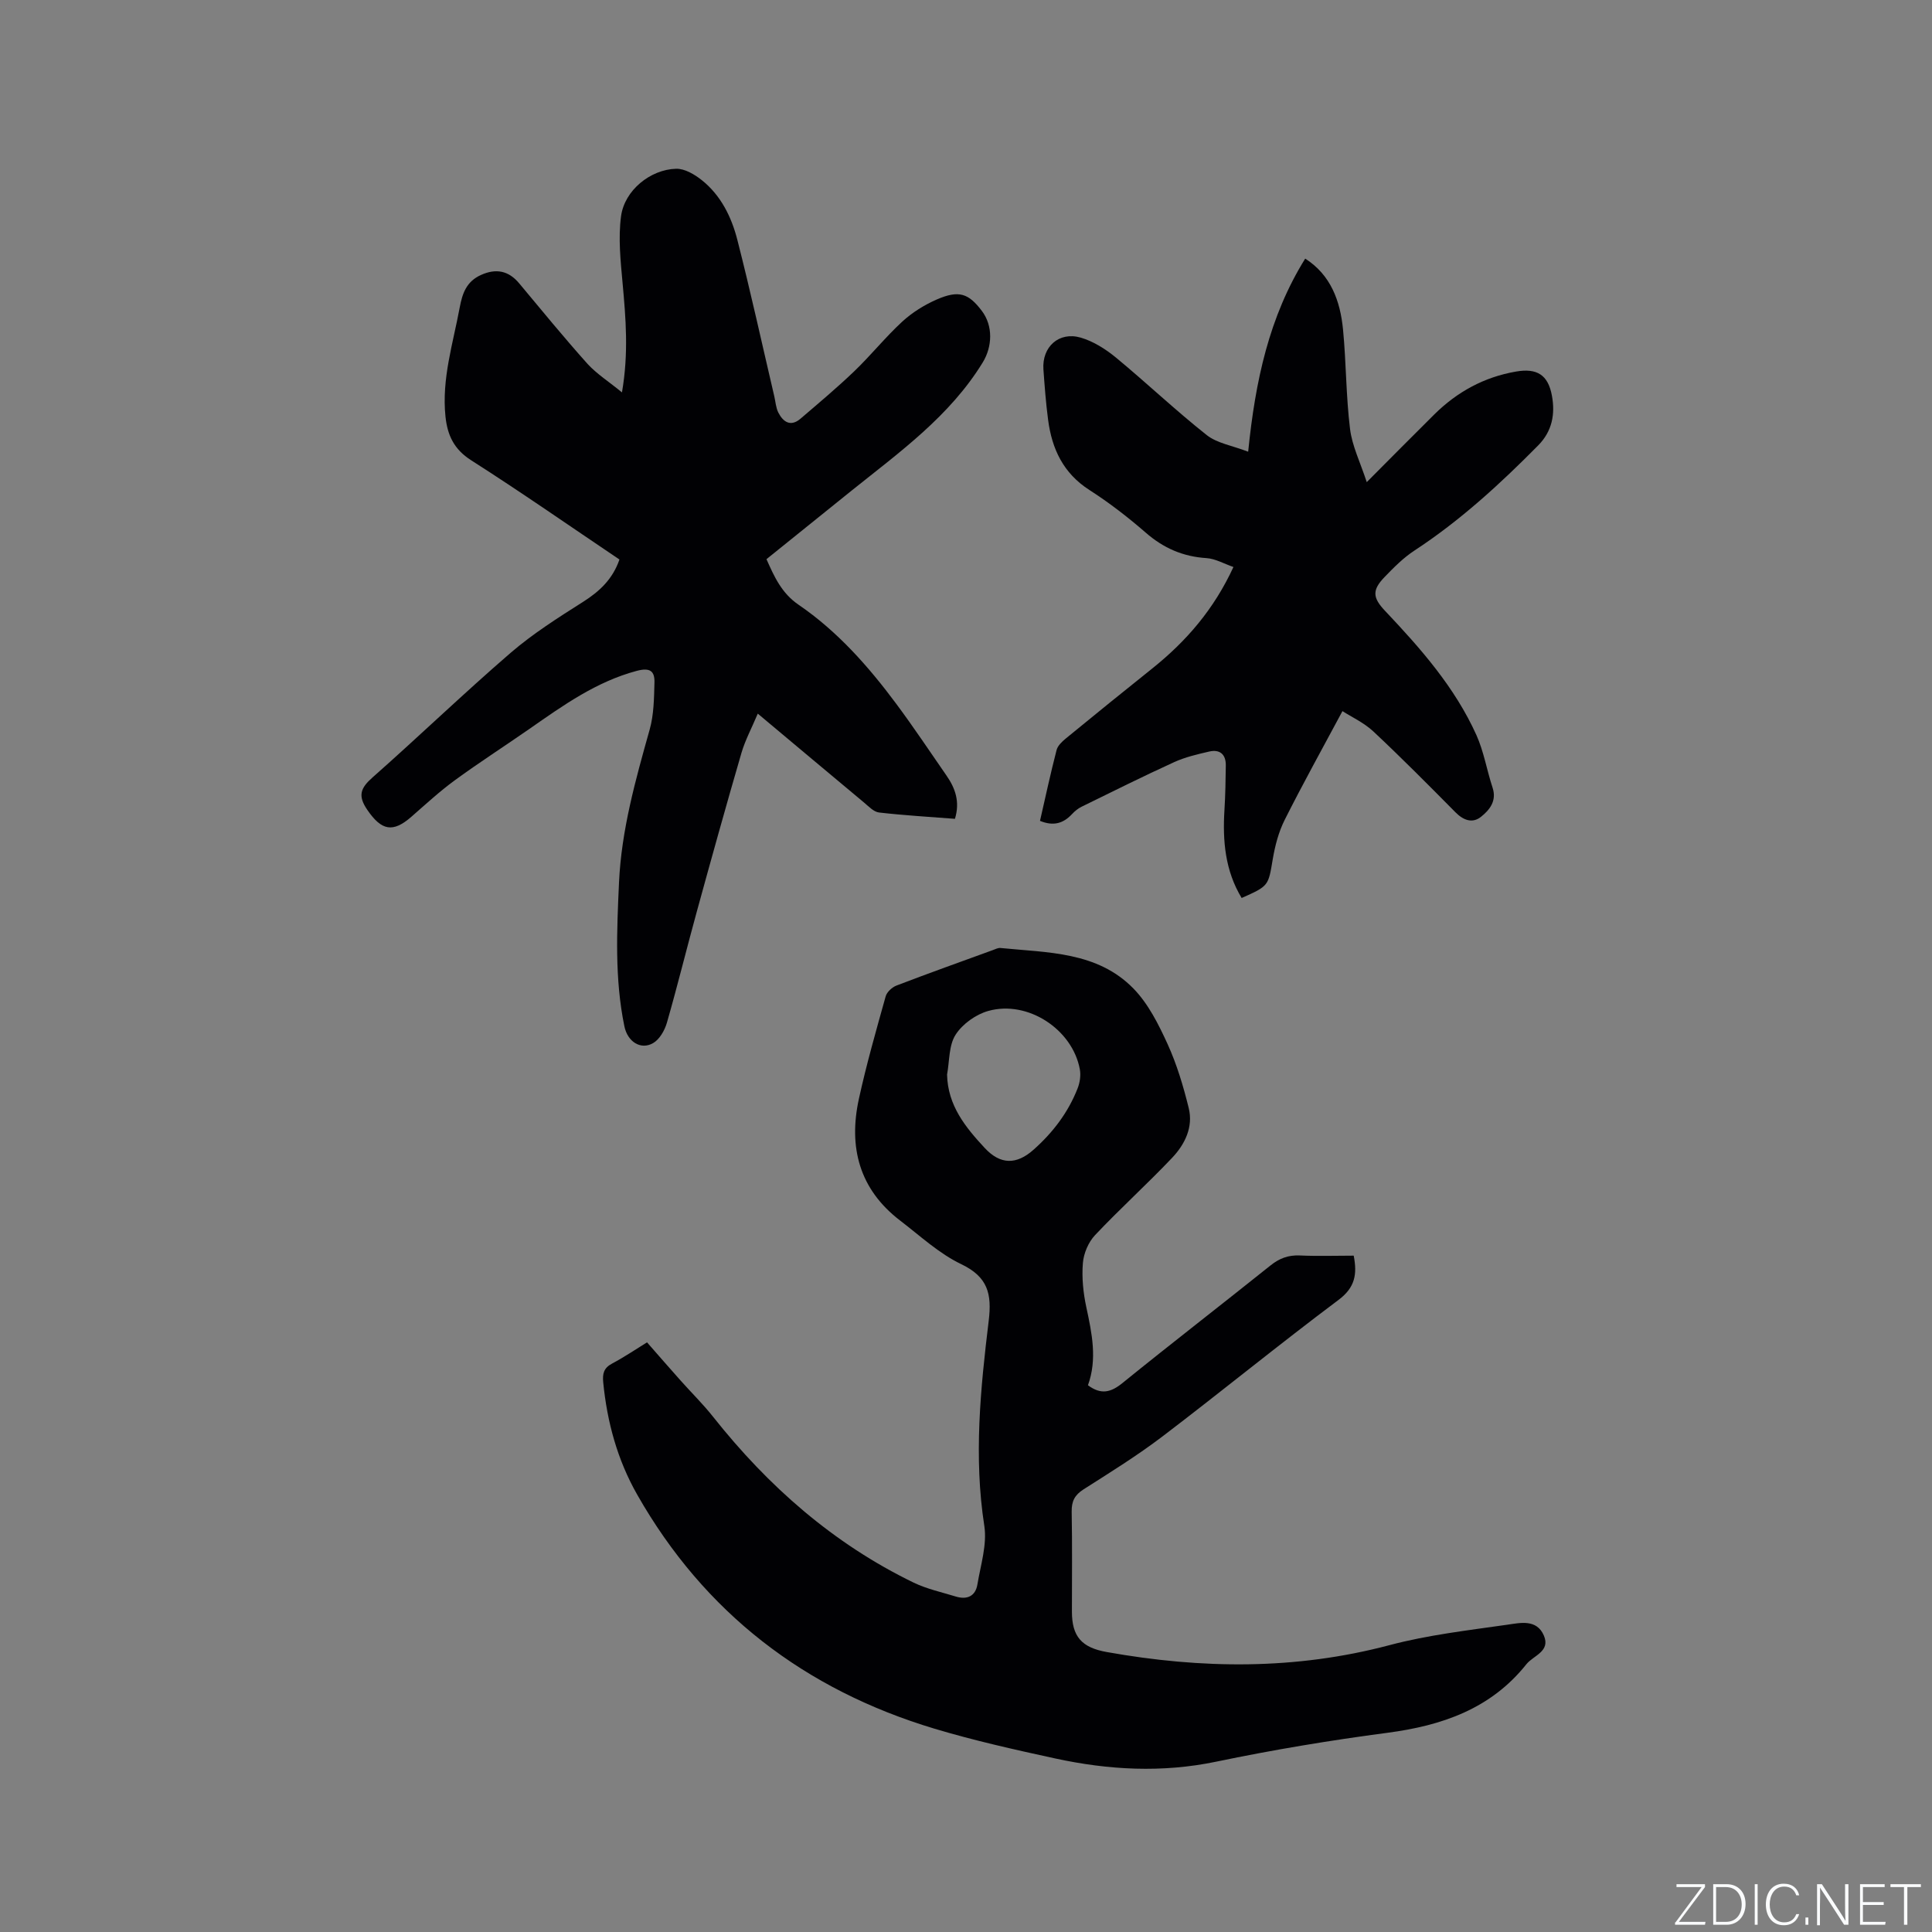 <svg enable-background="new 0 0 400 400" viewBox="0 0 400 400" xmlns="http://www.w3.org/2000/svg"><rect x="0" y="0" width="400" height="400" fill="#808080" stroke="none"/><g fill="#fafbfc"><path d="m346.9 398 5.4-7.3h-5.2v-.6h5.9v.6l-5.4 7.2h5.5l-.1.6h-6.2v-.5z"/><path d="m354.7 390.1h2.8c2.3 0 3.9 1.6 3.9 4.1s-1.6 4.3-3.9 4.3h-2.8zm.6 7.8h2c2.2 0 3.3-1.6 3.3-3.6 0-1.8-1-3.6-3.3-3.6h-2z"/><path d="m363.9 390.1v8.4h-.6v-8.4z"/><path d="m372.5 396.3c-.4 1.3-1.4 2.3-3.2 2.3-2.4 0-3.7-1.9-3.7-4.3 0-2.3 1.2-4.3 3.7-4.3 1.8 0 2.9 1 3.2 2.4h-.6c-.4-1.1-1.1-1.8-2.5-1.8-2.1 0-3 1.9-3 3.7s.9 3.7 3 3.7c1.4 0 2.1-.7 2.5-1.7z"/><path d="m373.8 398.5v-1.5h.6v1.5z"/><path d="m376.2 398.5v-8.4h1c1.3 2 4.4 6.7 4.9 7.6-.1-1.2-.1-2.4-.1-3.8v-3.8h.7v8.4h-.9c-1.2-1.9-4.4-6.8-5-7.7.1 1.1 0 2.3 0 3.9v3.9h-.6z"/><path d="m390 394.4h-4.3v3.5h4.7l-.1.6h-5.2v-8.4h5.1v.6h-4.5v3.1h4.3z"/><path d="m394.2 390.7h-2.8v-.6h6.3v.6h-2.8v7.8h-.7z"/></g><path d="m133.96 277.92c2.58 2.94 4.73 5.42 6.92 7.87 2.24 2.52 4.66 4.89 6.75 7.53 11.41 14.4 24.9 26.28 41.52 34.34 2.73 1.32 5.79 1.98 8.72 2.88 2.31.71 4.08-.03 4.49-2.49.67-4.03 2.03-8.26 1.43-12.14-2.21-14.25-.8-28.37.91-42.45.68-5.6-.18-9.09-5.69-11.73-4.6-2.2-8.52-5.87-12.64-9.02-8.47-6.48-10.74-15.21-8.54-25.23 1.56-7.13 3.57-14.16 5.54-21.2.25-.9 1.33-1.89 2.26-2.24 6.62-2.54 13.3-4.92 19.97-7.35.5-.18 1.03-.47 1.52-.42 9.76.98 20.07.72 27.56 8.41 3.06 3.14 5.19 7.4 7.05 11.47 1.92 4.21 3.27 8.74 4.38 13.25.98 3.97-.81 7.55-3.45 10.33-5.18 5.46-10.78 10.52-15.94 15.99-1.38 1.46-2.36 3.78-2.52 5.78-.25 3.01.07 6.17.71 9.14 1.17 5.43 2.29 10.78.34 16.16 2.72 2.03 4.76 1.48 7.16-.47 10.13-8.21 20.45-16.18 30.63-24.33 1.85-1.48 3.68-2.17 6.05-2.07 3.68.17 7.38.04 11.18.04.75 3.86.29 6.59-3.14 9.16-12.3 9.21-24.21 18.95-36.44 28.26-5.22 3.97-10.82 7.44-16.36 10.97-1.84 1.17-2.49 2.48-2.45 4.63.13 6.89.05 13.79.05 20.68 0 5.19 2.04 7.45 7.23 8.37 19.61 3.5 39.06 3.73 58.52-1.43 7.95-2.11 16.22-3.06 24.39-4.23 2.66-.38 6.08-1.22 7.57 2.24 1.42 3.31-2.17 4.12-3.62 5.94-7.36 9.24-17.46 12.71-28.79 14.2-11.86 1.56-23.69 3.53-35.4 5.97-11.28 2.35-22.35 1.73-33.41-.67-8.37-1.82-16.77-3.7-24.97-6.16-26.81-8.07-47.61-23.97-61.53-48.46-4.09-7.19-6.23-15.03-7.03-23.25-.17-1.75.09-2.96 1.82-3.87 2.66-1.42 5.21-3.15 7.25-4.4zm62.12-55.45c.14 6.42 3.81 10.92 7.81 15.22 3.23 3.47 6.56 3.49 10.09.35 4.01-3.56 7.18-7.72 9.13-12.71.47-1.2.69-2.68.46-3.93-1.51-8.26-10.76-14.38-18.94-12.1-2.57.71-5.36 2.7-6.78 4.92-1.43 2.22-1.25 5.46-1.77 8.25z" fill="#010104"/><path d="m128.77 81.24c1.41-8.14.79-15.36.13-22.62-.42-4.6-.92-9.32-.32-13.85.72-5.36 6.06-9.69 11.41-9.83 1.76-.05 3.82 1.17 5.3 2.35 3.96 3.15 6.16 7.63 7.37 12.37 2.75 10.75 5.12 21.6 7.65 32.4.26 1.13.33 2.36.84 3.37 1 1.95 2.55 2.99 4.58 1.26 3.76-3.22 7.57-6.41 11.14-9.83 3.44-3.3 6.44-7.06 9.94-10.28 2.06-1.89 4.58-3.46 7.15-4.58 4.56-1.98 6.57-1.28 9.33 2.38 2.34 3.1 2.17 7.39.18 10.65-6.82 11.13-17.2 18.56-27.1 26.5-5.86 4.7-11.71 9.43-17.68 14.24 1.63 3.67 3.15 7.05 6.65 9.44 8.05 5.5 14.45 12.75 20.23 20.52 3.6 4.84 6.95 9.88 10.39 14.84 1.82 2.62 2.83 5.43 1.75 8.96-5.24-.41-10.49-.71-15.71-1.31-1.11-.13-2.15-1.26-3.12-2.07-7.15-5.95-14.27-11.94-21.99-18.4-1.25 2.97-2.6 5.47-3.38 8.13-3.19 10.95-6.25 21.95-9.27 32.95-2.1 7.63-3.98 15.32-6.17 22.93-.46 1.58-1.52 3.44-2.86 4.21-2.58 1.47-5.29-.31-5.94-3.49-2.03-9.86-1.56-19.82-1.11-29.78.5-10.89 3.43-21.26 6.35-31.66.87-3.1.9-6.48.99-9.74.06-2.34-.9-3.14-3.65-2.41-8.41 2.24-15.26 7.16-22.21 12-5.13 3.57-10.4 6.95-15.45 10.64-3.15 2.3-6.03 4.96-8.97 7.53-3.91 3.44-6.24 2.89-9.17-1.38-2.03-2.96-1.4-4.53 1.09-6.73 9.61-8.49 18.86-17.4 28.57-25.78 4.61-3.97 9.83-7.28 14.99-10.55 3.44-2.18 6.15-4.72 7.55-8.78-10.28-6.92-20.36-13.95-30.71-20.55-3.58-2.28-4.91-5.23-5.31-9.06-.81-7.77 1.56-15.1 2.95-22.58.55-2.93 1.4-5.38 4.42-6.73 3.07-1.38 5.68-.91 7.88 1.73 4.68 5.61 9.32 11.28 14.19 16.72 1.93 2.09 4.44 3.68 7.1 5.87z" fill="#010104"/><path d="m255.37 117.39c-1.95-.67-3.74-1.72-5.59-1.84-4.87-.31-8.9-2.07-12.58-5.28-3.67-3.19-7.56-6.2-11.65-8.82-5.41-3.47-7.76-8.5-8.55-14.52-.46-3.46-.72-6.96-.97-10.44-.33-4.66 3.2-7.9 7.72-6.59 2.61.76 5.15 2.37 7.28 4.12 6.36 5.25 12.35 10.95 18.81 16.06 2.14 1.69 5.24 2.16 8.58 3.44 1.48-14.67 4.33-27.94 11.81-39.98 5.31 3.4 7.25 8.77 7.83 14.68.66 6.84.61 13.77 1.45 20.58.43 3.53 2.12 6.91 3.46 11.02 5.17-5.18 9.55-9.63 13.99-14.02 4.72-4.67 10.31-7.73 16.89-8.87 4.36-.76 6.67.67 7.46 5 .7 3.79.06 7.34-2.83 10.27-7.91 8.01-16.17 15.59-25.64 21.79-2.28 1.49-4.26 3.49-6.17 5.47-2.62 2.71-2.5 4.27.08 7 7.38 7.8 14.47 15.84 18.93 25.74 1.54 3.43 2.15 7.27 3.34 10.87.91 2.76-.62 4.62-2.39 6.04-1.78 1.42-3.65.73-5.3-.94-5.59-5.65-11.19-11.3-16.99-16.73-1.95-1.82-4.5-2.99-6.4-4.21-4.19 7.82-8.23 15.09-11.96 22.52-1.26 2.5-2 5.36-2.47 8.14-.93 5.5-.79 5.53-6.44 8.03-3.42-5.65-3.96-11.83-3.56-18.23.19-3.06.24-6.14.28-9.21.03-2.29-1.22-3.39-3.44-2.88-2.46.57-4.97 1.15-7.25 2.19-6.45 2.94-12.79 6.11-19.16 9.23-.74.36-1.42.92-1.99 1.53-1.78 1.91-3.82 2.56-6.63 1.4 1.11-4.85 2.17-9.77 3.43-14.65.23-.91 1.13-1.76 1.91-2.4 5.98-4.91 12-9.78 18.04-14.61 6.94-5.58 12.64-12.15 16.67-20.9z" fill="#010104"/></svg>